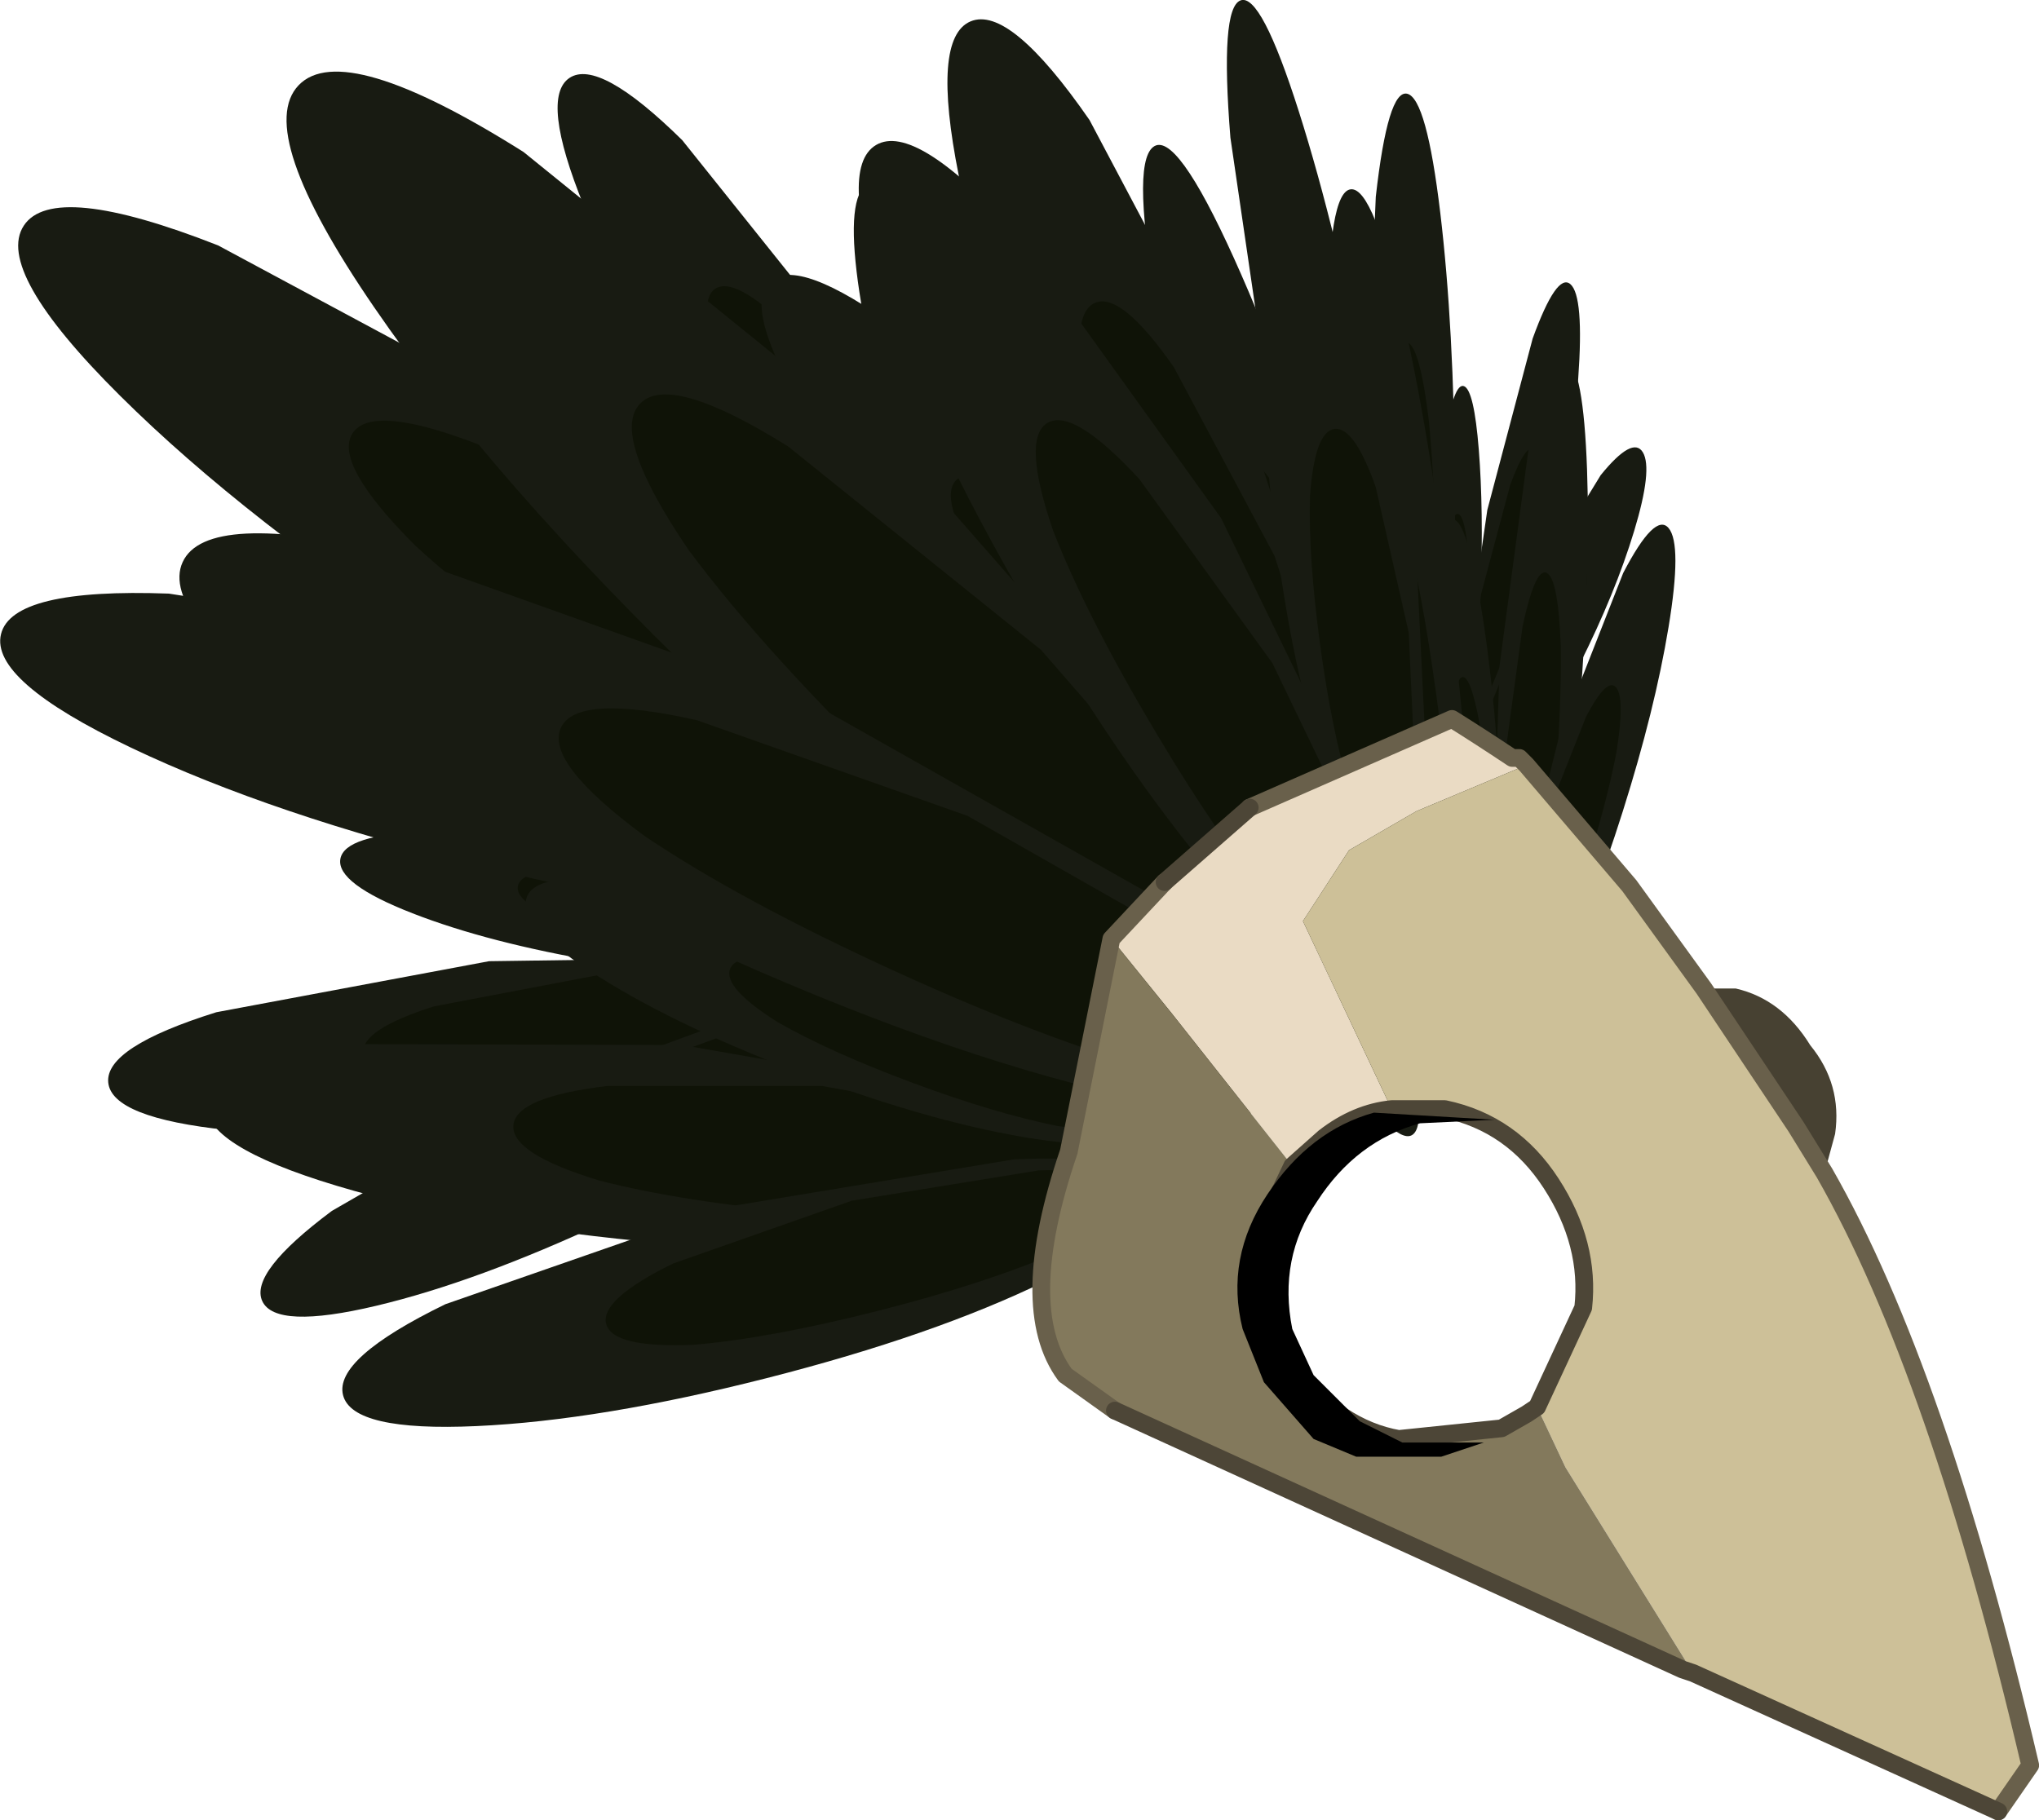 <svg viewBox="0 0 82.561 73.72" xmlns="http://www.w3.org/2000/svg" xmlns:xlink="http://www.w3.org/1999/xlink"><g transform="translate(-234.79 -164.24)"><use transform="matrix(-.947 1.323 .887 1.923 281.61 176.23)" width="2.1" height="9.9" xlink:href="#a"/><use transform="matrix(-.475 1.248 .773 1.053 281.72 185.84)" width="2.1" height="9.9" xlink:href="#a"/><use transform="matrix(-1.05 .541 .463 1.993 286.16 176.39)" width="2.1" height="9.9" xlink:href="#a"/><use transform="matrix(-1.23 -1.076 -.419 2.075 299.67 176.88)" width="2.1" height="9.9" xlink:href="#a"/><use transform="matrix(-.907 -.343 -.055 1.599 295.02 180.24)" width="2.1" height="9.9" xlink:href="#a"/><use transform="matrix(-.904 -1.506 -.71 1.417 302.26 184.14)" width="2.1" height="9.9" xlink:href="#a"/><use transform="matrix(-1.849 .702 .675 3.471 286.96 163.52)" width="2.1" height="9.9" xlink:href="#a"/><use transform="matrix(-1.123 1.115 .797 2.212 283.91 175.9)" width="2.1" height="9.9" xlink:href="#a"/><use transform="matrix(-1.741 -.431 .021 3.102 293.6 168.49)" width="2.1" height="9.9" xlink:href="#a"/><use transform="matrix(-.918 1.992 1.259 1.972 279.02 185.59)" width="2.1" height="9.9" xlink:href="#a"/><use transform="matrix(-.387 1.708 1.019 .962 280.21 197.19)" width="2.1" height="9.9" xlink:href="#a"/><use transform="matrix(-1.135 1.085 .782 2.229 283.98 184.01)" width="2.1" height="9.9" xlink:href="#a"/><use transform="matrix(-1.545 -.804 -.218 2.689 299.83 179.59)" width="2.1" height="9.9" xlink:href="#a"/><use transform="matrix(-1.083 -.045 .138 1.963 294.77 185.33)" width="2.1" height="9.9" xlink:href="#a"/><use transform="matrix(-1.225 -1.459 -.635 2.009 303.64 187.16)" width="2.1" height="9.9" xlink:href="#a"/><use transform="matrix(-2.03 1.606 1.21 3.937 283.61 168.51)" width="2.1" height="9.9" xlink:href="#a"/><use transform="matrix(-1.146 1.811 1.192 2.359 281.5 184.82)" width="2.1" height="9.9" xlink:href="#a"/><use transform="matrix(-2.049 .187 .415 3.756 291.64 171.71)" width="2.1" height="9.9" xlink:href="#a"/><use transform="matrix(2.655 -1.775 1.775 2.655 255.06 169.26)" width="2.1" height="9.9" xlink:href="#a"/><use transform="rotate(-18.449 664.608 -738.343) scale(2.234)" width="2.1" height="9.9" xlink:href="#a"/><use transform="matrix(1.695 -2.259 2.259 1.695 251.07 179.61)" width="2.1" height="9.9" xlink:href="#a"/><use transform="scale(-3.198) rotate(84.297 -.925 -74.428)" width="2.1" height="9.9" xlink:href="#a"/><use transform="rotate(-80.384 243.254 -46.208) scale(2.237)" width="2.1" height="9.9" xlink:href="#a"/><use transform="rotate(-115.049 193.228 31.316) scale(2.828)" width="2.1" height="9.9" xlink:href="#a"/><use transform="rotate(-56.861 280.546 -126.342) scale(4.844)" width="2.1" height="9.9" xlink:href="#a"/><use transform="rotate(-41.543 355.935 -246.082) scale(3.388)" width="2.1" height="9.9" xlink:href="#a"/><use transform="rotate(-76.208 240.755 -51.896) scale(4.284)" width="2.1" height="9.9" xlink:href="#a"/><use transform="matrix(3.53 -1.498 1.498 3.53 270.38 166.68)" width="2.1" height="9.9" xlink:href="#a"/><use transform="rotate(-7.687 1432.64 -2032.415) scale(2.682)" width="2.1" height="9.9" xlink:href="#a"/><use transform="matrix(2.506 -2.285 2.285 2.506 263.34 178.04)" width="2.1" height="9.9" xlink:href="#a"/><use transform="scale(3.84) rotate(-84.943 61.897 -6.808)" width="2.1" height="9.9" xlink:href="#a"/><use transform="rotate(-69.626 273.695 -81.85) scale(2.686)" width="2.1" height="9.9" xlink:href="#a"/><use transform="rotate(-104.291 211.905 15.12) scale(3.396)" width="2.1" height="9.9" xlink:href="#a"/><use transform="matrix(4.033 -4.191 4.191 4.033 242.65 172.09)" width="2.1" height="9.9" xlink:href="#a"/><use transform="matrix(3.495 -2.082 2.082 3.495 266.59 172.3)" width="2.1" height="9.9" xlink:href="#a"/><use transform="rotate(-65.448 269.305 -90.742) scale(5.144)" width="2.1" height="9.9" xlink:href="#a"/><use transform="translate(276.63 193.07) scale(2.873)" width="14.15" height="15.6" xlink:href="#b"/></g><defs><g id="a" fill-rule="evenodd"><path d="M1.05-4.95q.45 0 .75 1.45L2.1 0l-.3 3.5q-.3 1.45-.75 1.45T.3 3.5 0 0t.3-3.5.75-1.45" fill="#181b12" transform="translate(0 4.95)"/><path d="m1.6-.75.2 2.25-.2 2.25q-.2.9-.5.9t-.5-.9Q.45 2.8.45 1.5.45.15.6-.75q.2-.95.5-.95t.5.95" fill="#0f1307" transform="translate(0 4.95)"/></g><g id="b"><path d="M3.95-1.75 2.4-1.1l-.95.55-.65 1L2.05 3.1q-.5.05-.95.4l-.45.4-1.7-2.15L-1.9.7l.75-.8 1.2-1.05L2.9-2.4q.4.25.85.55h.1l.1.1" fill="#eadbc4" fill-rule="evenodd" transform="translate(3 2.5)"/><path d="M3.95-1.75 5.4-.05 6.45 1.4l1.3 1.95.4.65q1.6 2.8 2.9 8.35l-.45.65-4.3-1.95-1.8-2.9-.4-.85.65-1.4q.1-.9-.45-1.75T2.8 3.1h-.75L.8.45l.65-1 .95-.55 1.55-.65" fill="#cdc098" fill-rule="evenodd" transform="translate(3 2.5)"/><path d="m4.1 7.3.4.85 1.8 2.9-.15-.05-8-3.65-.7-.5q-.7-.95.05-3.15l.6-3 .85 1.05L.65 3.9l-.5 1.05q-.1.95.5 1.8.65.85 1.5 1L3.6 7.6l.35-.2.15-.1" fill="#83795c" fill-rule="evenodd" transform="translate(3 2.5)"/><path d="m8.15 4-.4-.65-1.3-1.95h.45q.65.15 1.05.8.45.55.35 1.25L8.15 4" fill="#474132" fill-rule="evenodd" transform="translate(3 2.5)"/><path d="M9.45 3.9 8.4 2.45 6.95.75l-.1-.1h-.1Q6.3.35 5.9.1L3.05 1.35M13.6 15.5l.45-.65q-1.3-5.55-2.9-8.35l-.4-.65-1.3-1.95m-7.6-1.5-.75.8-.6 3Q-.25 8.4.45 9.35l.7.5" fill="none" stroke="#69604b" stroke-linecap="round" stroke-linejoin="round" stroke-width=".25"/><path d="M5.05 5.6h.75q.95.2 1.5 1.05t.45 1.75L7.1 9.8l-.15.1-.35.2-1.45.15q-.85-.15-1.5-1-.6-.85-.5-1.8l.5-1.05.45-.4q.45-.35.95-.4m4.25 7.95 4.3 1.95M3.05 1.35 1.85 2.4m-.7 7.45 8 3.65.15.05" fill="none" stroke="#4d4637" stroke-linecap="round" stroke-linejoin="round" stroke-width=".25"/><path d="m1.8 3.15 1.7.1-1.05.05q-.9.25-1.45 1.1-.55.8-.35 1.8l.3.65.65.65.6.3h1.15l-.6.2h-1.2l-.6-.25-.7-.8-.3-.75Q-.3 5.2.3 4.3t1.5-1.15" fill-rule="evenodd" transform="translate(3 2.5)"/></g></defs></svg>